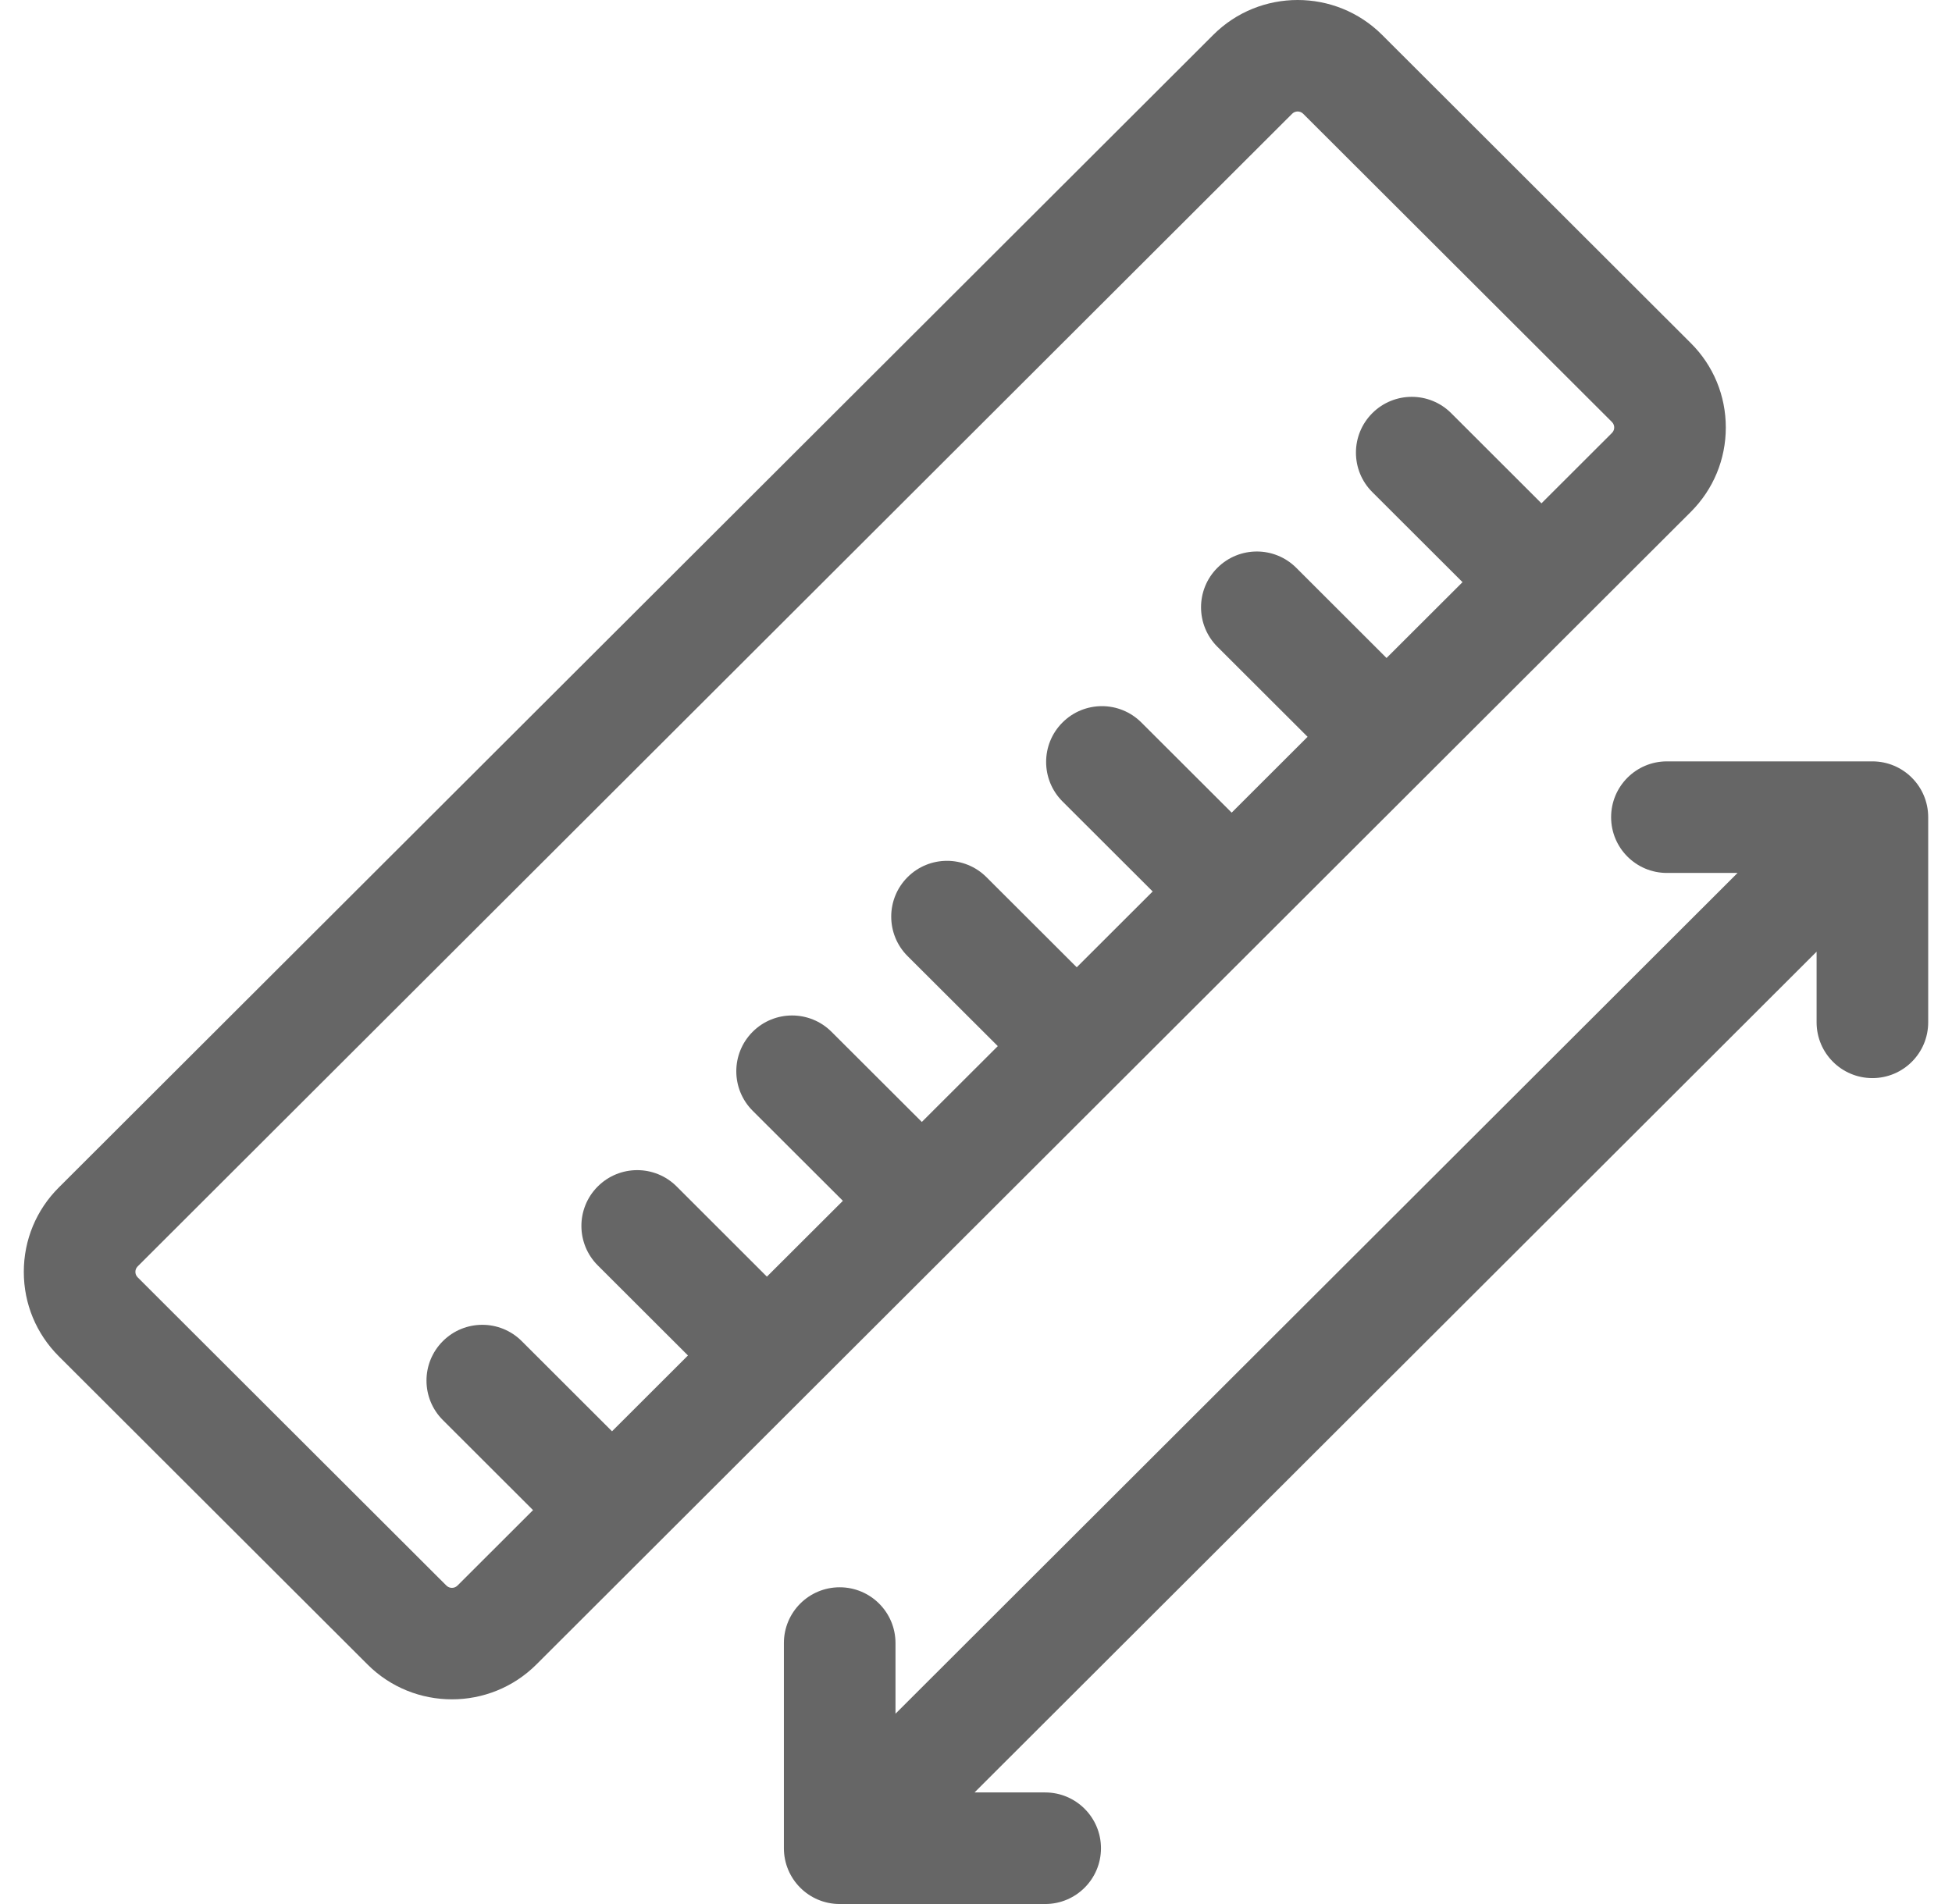 <svg width="41" height="40" viewBox="0 0 41 40" fill="none" xmlns="http://www.w3.org/2000/svg">
<g clip-path="url(#clip0_242_1238)">
<path d="M36.249 8.981C36.249 8.311 35.988 7.681 35.514 7.208C35.514 7.208 35.514 7.208 35.514 7.208L29.029 0.732C28.051 -0.244 26.461 -0.244 25.484 0.732L1.235 24.947C0.761 25.42 0.5 26.05 0.5 26.72C0.5 27.39 0.761 28.019 1.235 28.493L7.72 34.968C8.209 35.457 8.851 35.7 9.493 35.7C10.134 35.7 10.776 35.456 11.265 34.969L35.514 10.754C35.988 10.28 36.249 9.65 36.249 8.981ZM33.858 9.095L32.377 10.574L30.48 8.679C30.022 8.222 29.28 8.223 28.823 8.681C28.366 9.139 28.366 9.881 28.824 10.338L30.719 12.23L29.123 13.823L27.227 11.929C26.769 11.471 26.027 11.472 25.569 11.93C25.112 12.388 25.113 13.13 25.57 13.587L27.465 15.479L25.87 17.072L23.973 15.178C23.515 14.72 22.773 14.721 22.316 15.179C21.858 15.637 21.859 16.379 22.317 16.837L24.211 18.728L22.616 20.321L20.719 18.427C20.261 17.97 19.52 17.97 19.062 18.428C18.605 18.886 18.605 19.628 19.063 20.086L20.958 21.977L19.362 23.57L17.465 21.676C17.007 21.219 16.265 21.219 15.808 21.677C15.351 22.135 15.351 22.877 15.809 23.335L17.704 25.227L16.108 26.82L14.212 24.925C13.754 24.468 13.012 24.468 12.554 24.927C12.097 25.385 12.098 26.127 12.556 26.584L14.45 28.476L12.855 30.069L10.958 28.174C10.5 27.717 9.758 27.718 9.301 28.176C8.843 28.634 8.844 29.376 9.302 29.833L11.196 31.725L9.609 33.31C9.545 33.374 9.441 33.374 9.376 33.31L2.891 26.834C2.852 26.795 2.844 26.75 2.844 26.72C2.844 26.689 2.852 26.644 2.891 26.605L27.14 2.39C27.172 2.358 27.214 2.342 27.256 2.342C27.298 2.342 27.34 2.358 27.372 2.39L33.858 8.866C33.897 8.906 33.905 8.95 33.905 8.981C33.905 9.011 33.897 9.056 33.858 9.095Z" fill="#666666"/>
<path d="M39.328 15.995H35.012C34.364 15.995 33.84 16.52 33.84 17.167C33.84 17.814 34.364 18.339 35.012 18.339H36.496L18.809 36.002V34.518C18.809 33.87 18.284 33.346 17.637 33.346C16.989 33.346 16.465 33.87 16.465 34.518V38.828C16.465 39.475 16.989 40 17.637 40H21.953C22.6 40 23.125 39.475 23.125 38.828C23.125 38.181 22.6 37.656 21.953 37.656H20.469L38.156 19.993V21.477C38.156 22.125 38.681 22.649 39.328 22.649C39.975 22.649 40.5 22.125 40.5 21.477V17.167C40.5 16.52 39.975 15.995 39.328 15.995Z" fill="#666666"/>
</g>
<defs>
<clipPath id="clip0_242_1238">
<rect width="40" height="40" fill="white" transform="translate(0.5)"/>
</clipPath>
</defs>
</svg>
